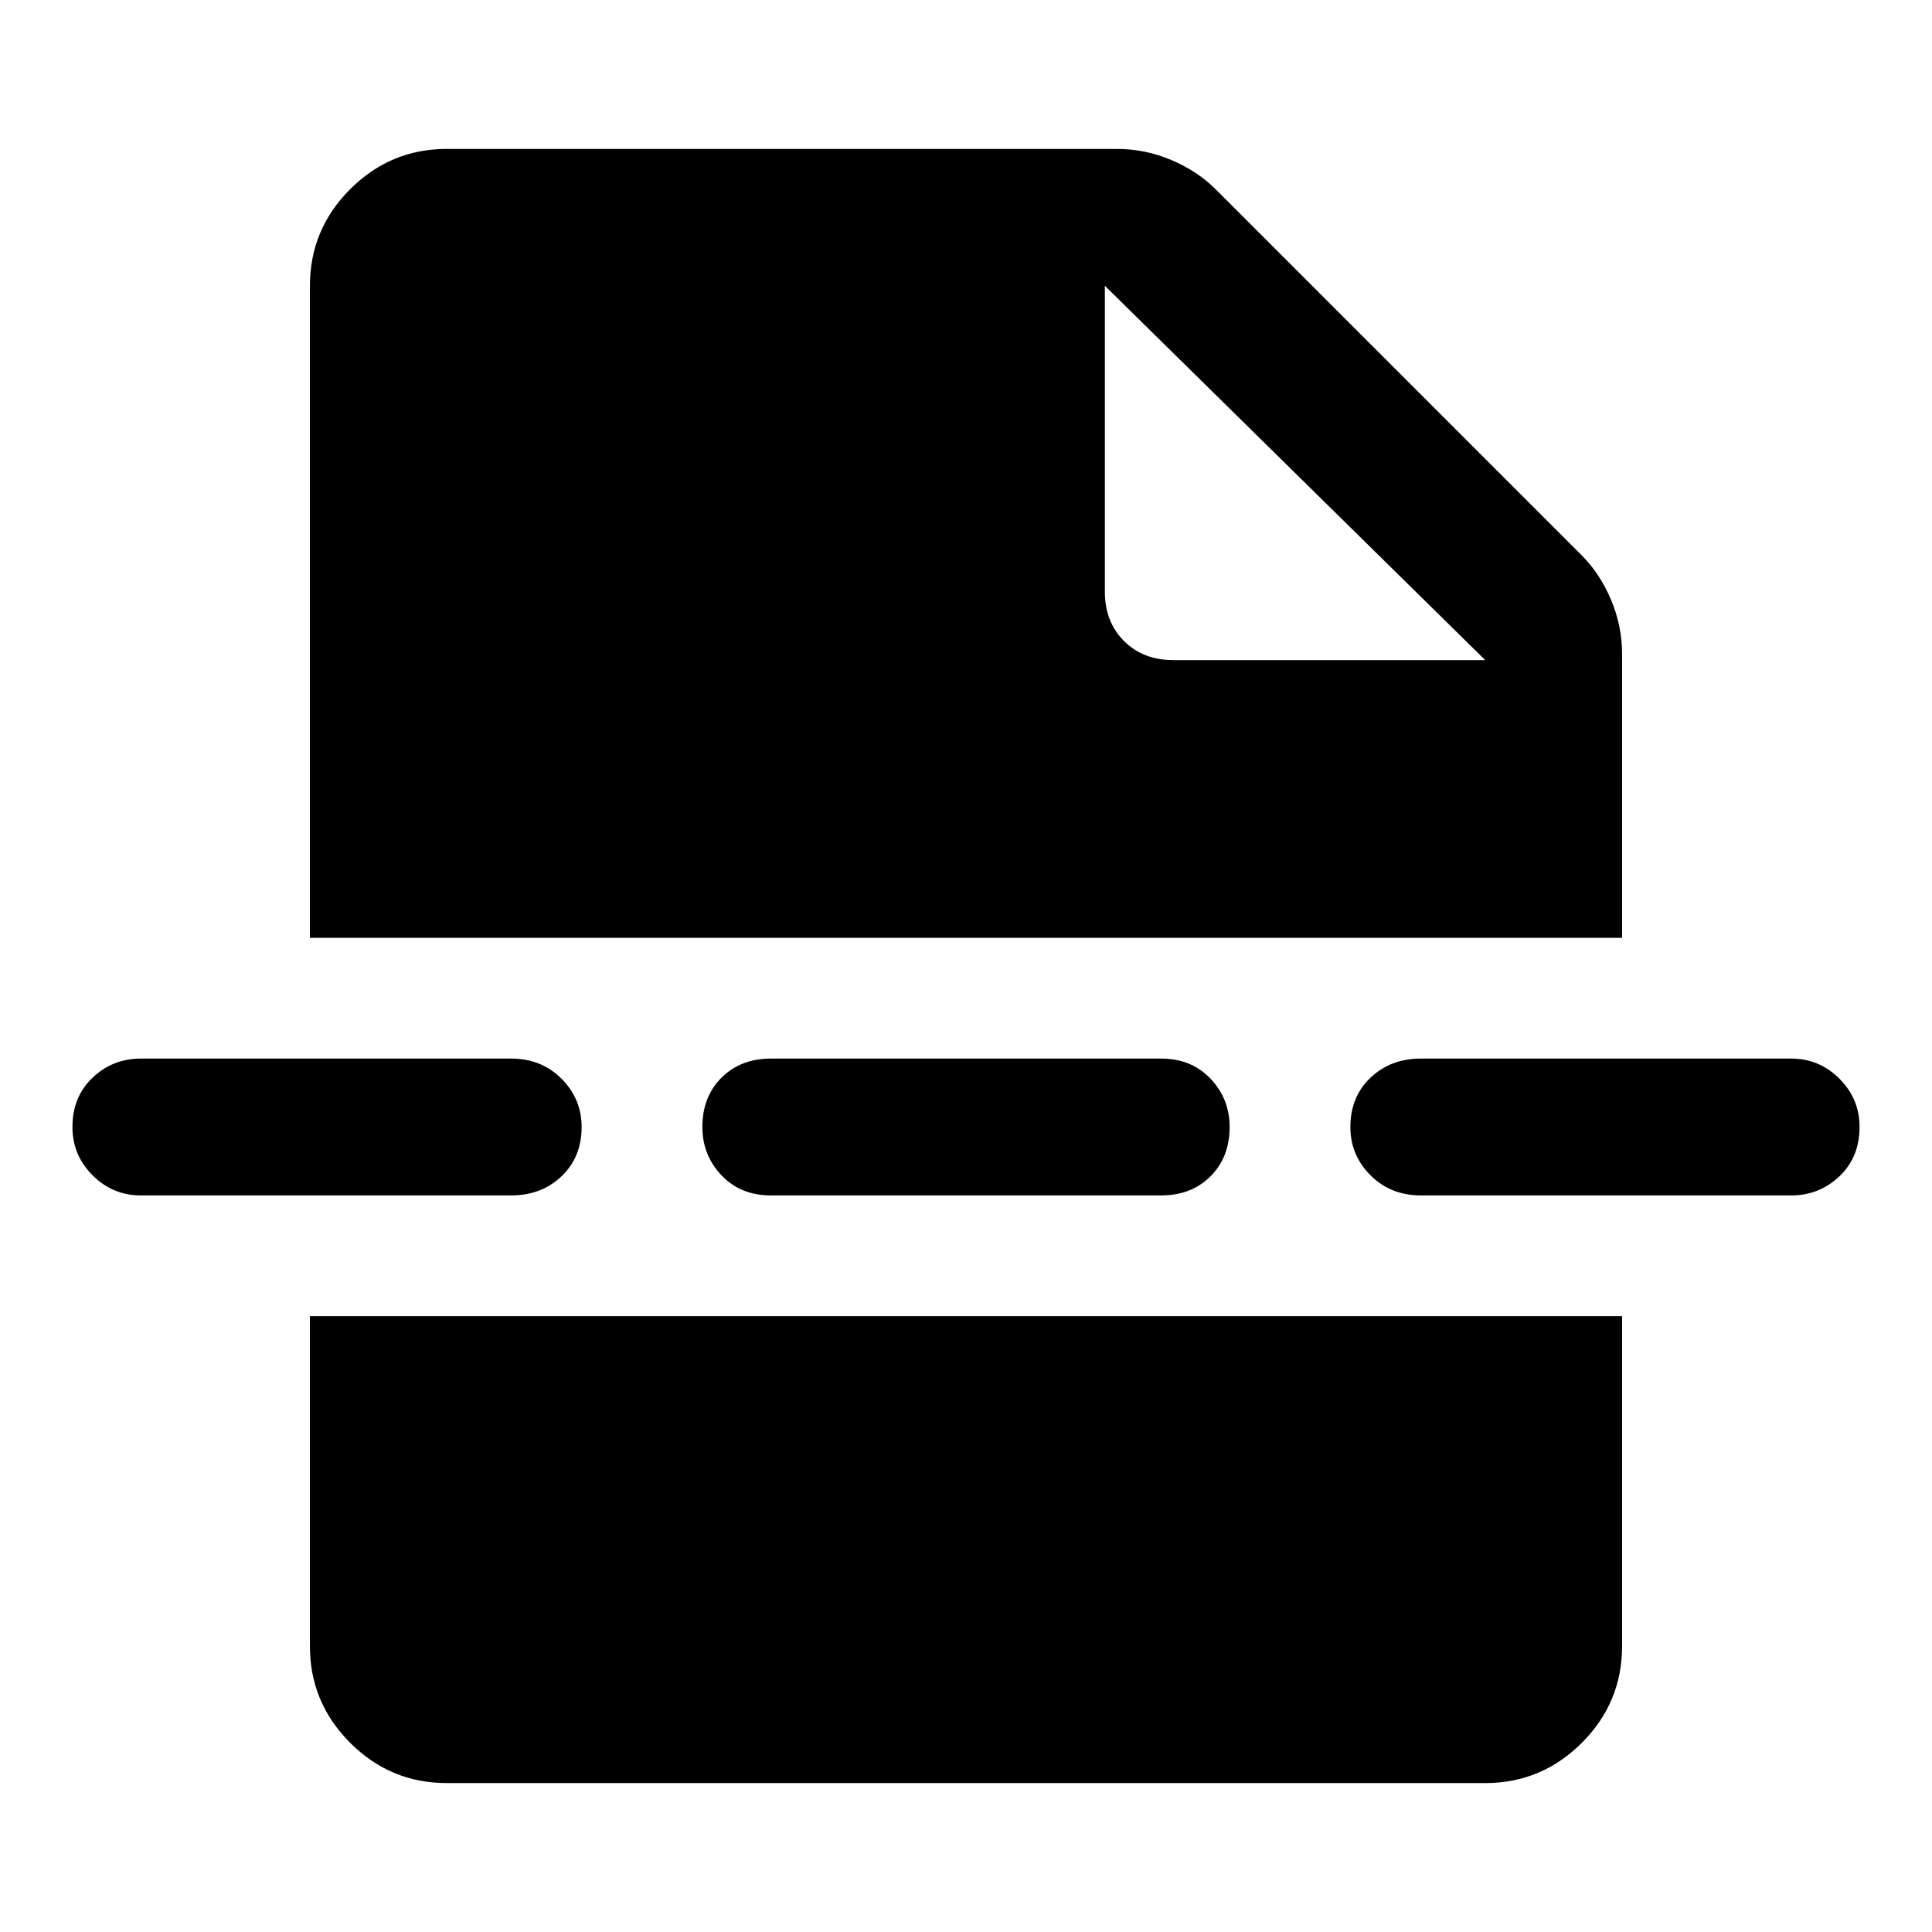 <svg xmlns="http://www.w3.org/2000/svg" height="48" width="48"><path d="M11.1 44.3q-1.4 0-2.4-1t-1-2.4v-8.2h32.6v8.2q0 1.4-1 2.4t-2.4 1Zm18.05-27.9h7.75l-9.45-9.3v7.6q0 .75.475 1.225.475.475 1.225.475Zm-10 13.3q-.75 0-1.225-.5-.475-.5-.475-1.2 0-.75.475-1.225.475-.475 1.225-.475h9.7q.75 0 1.225.5.475.5.475 1.2 0 .75-.475 1.225-.475.475-1.225.475Zm16.15 0q-.75 0-1.25-.5t-.5-1.2q0-.75.5-1.225.5-.475 1.25-.475h9.2q.7 0 1.2.5t.5 1.2q0 .75-.5 1.225-.5.475-1.2.475Zm-31.8 0q-.7 0-1.2-.5T1.8 28q0-.75.5-1.225.5-.475 1.2-.475h9.2q.75 0 1.25.5t.5 1.2q0 .75-.5 1.225-.5.475-1.25.475Zm4.2-6.4V7.1q0-1.4 1-2.4t2.4-1h16.65q.7 0 1.35.275.65.275 1.1.725l9.1 9.1q.45.45.725 1.1.275.65.275 1.35v7.05Z"/></svg>